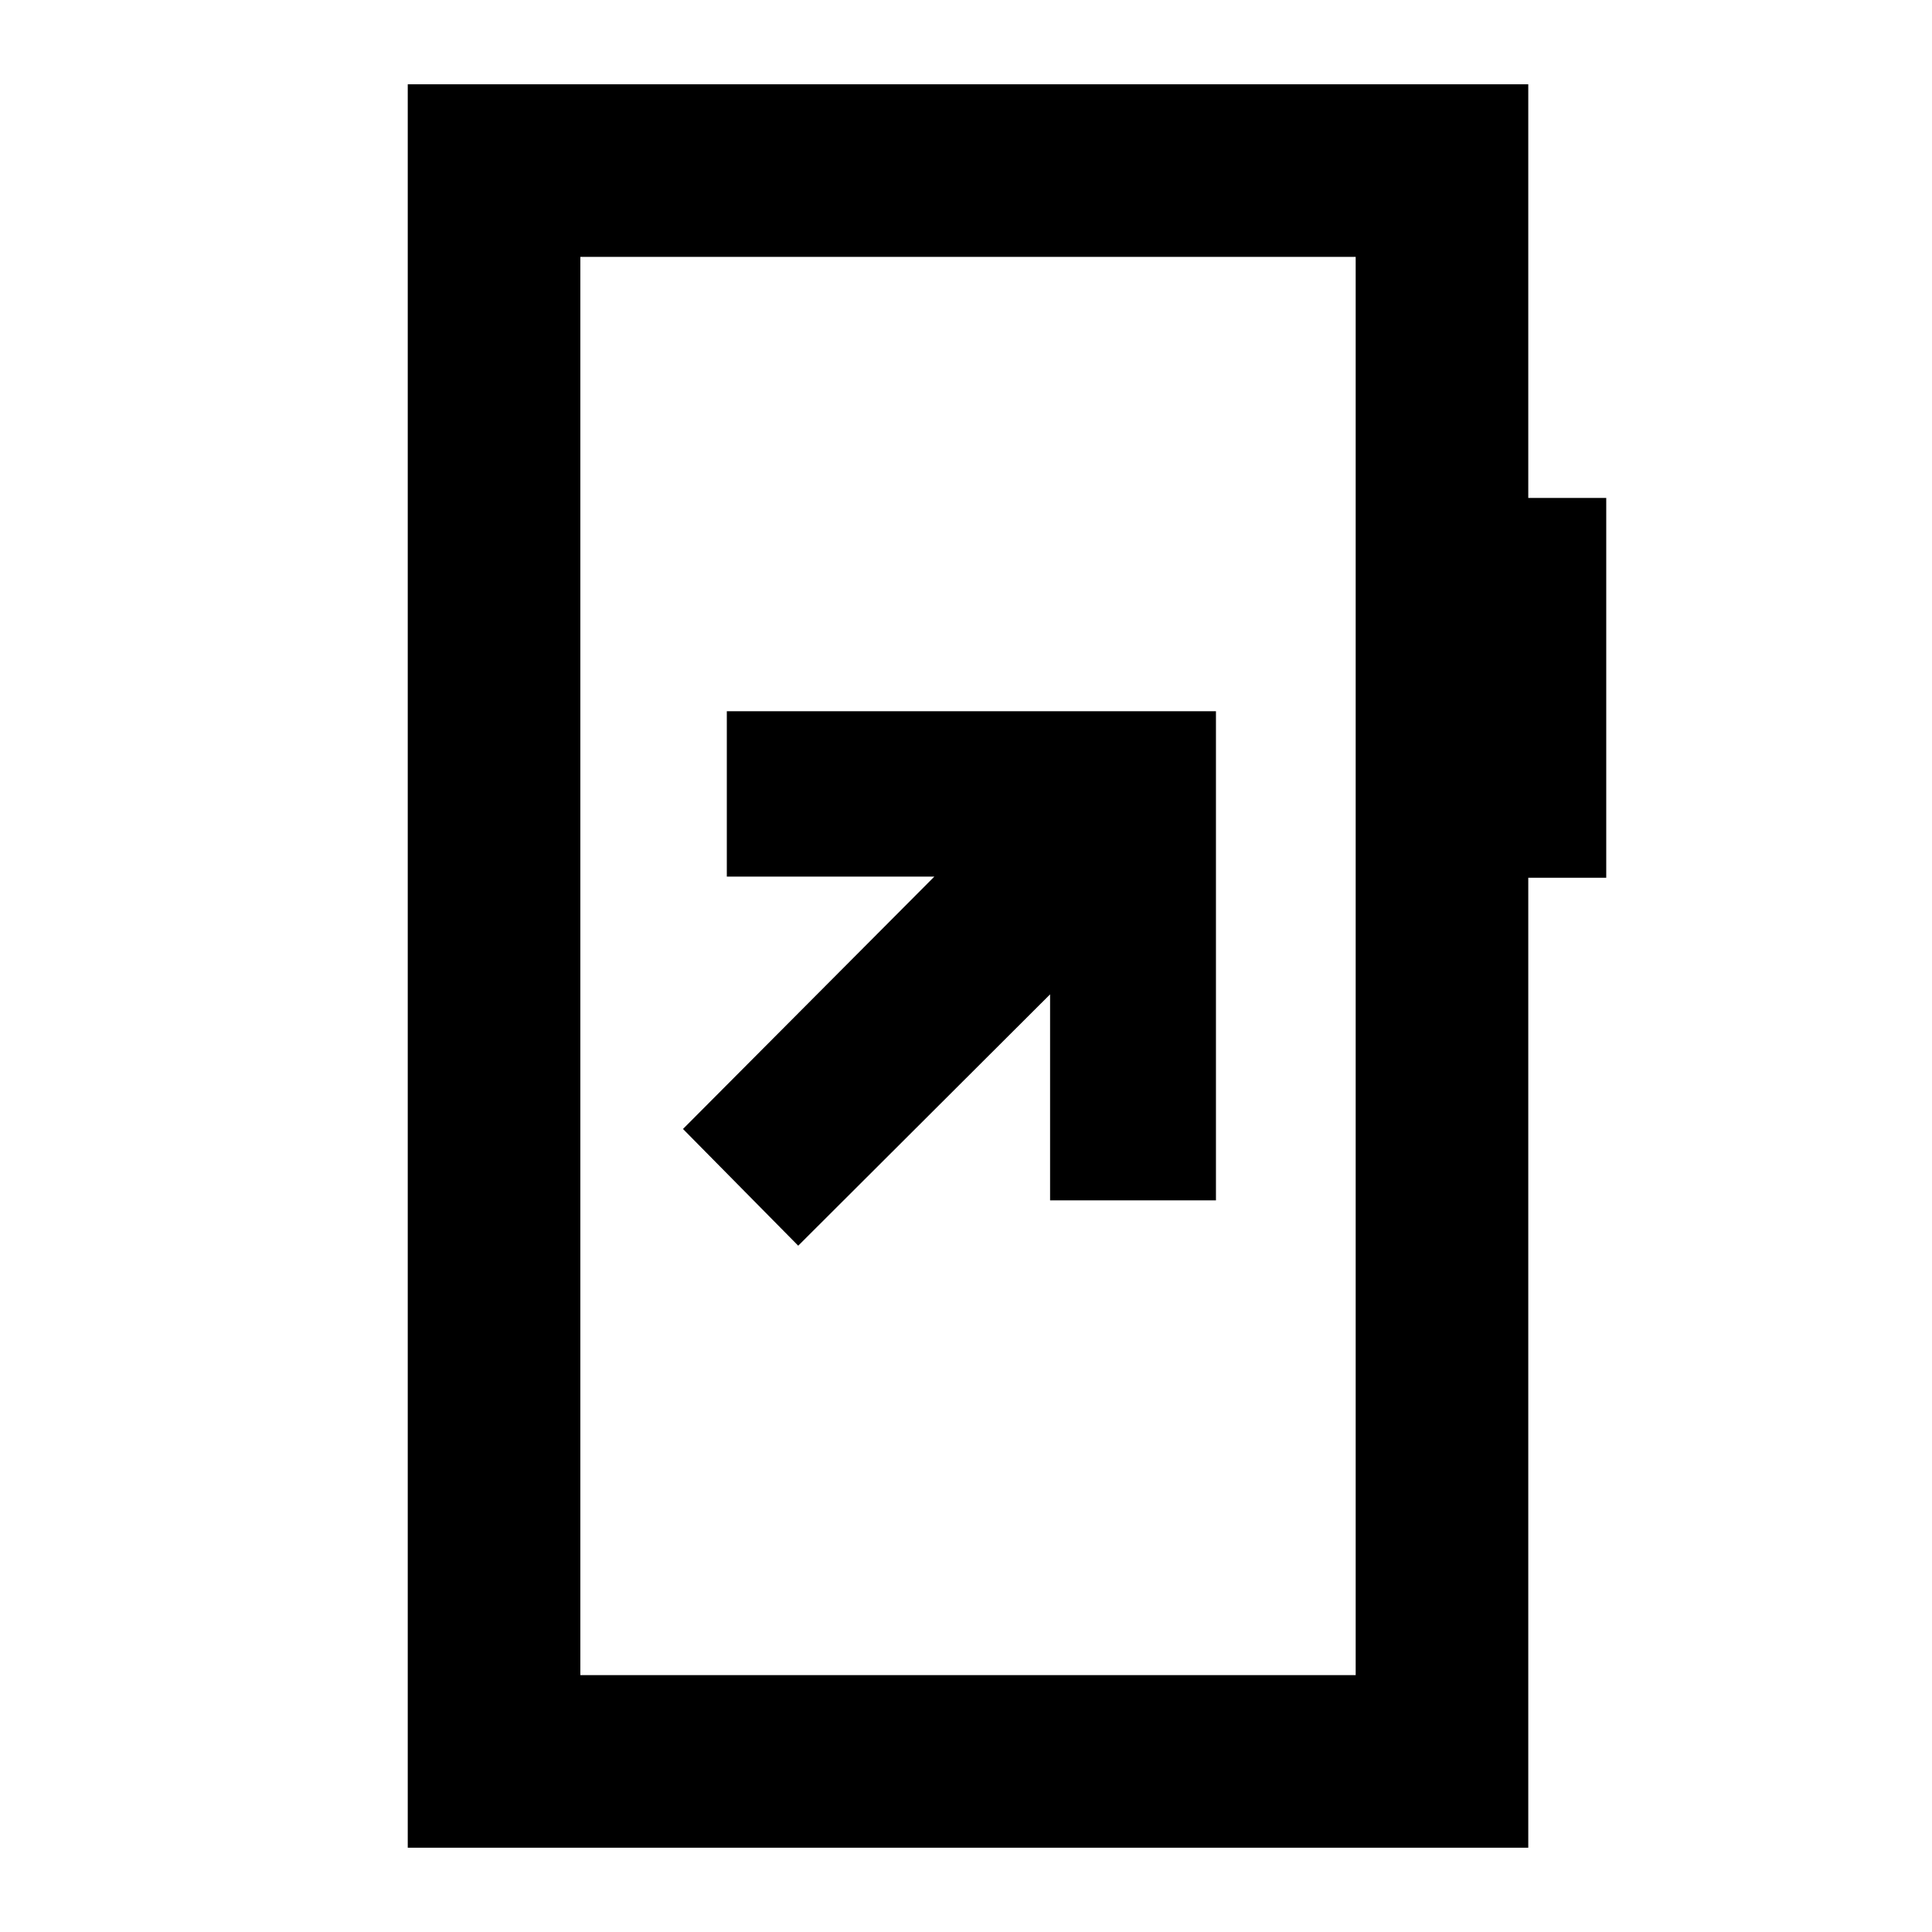 <svg xmlns="http://www.w3.org/2000/svg" height="24" viewBox="0 -960 960 960" width="24"><path d="m396.63-341.02 125.15-124.89v102.37h82.42v-243.05H361.15v82.18h103.11L339.37-399.02l57.26 58ZM202.61-41.87v-876.26h556.78v205.56h38.74v188.72h-38.74v481.98H202.61Zm85.76-85.76h385.26v-704.74H288.37v704.74Zm0 0v-704.74 704.74Z"/></svg>